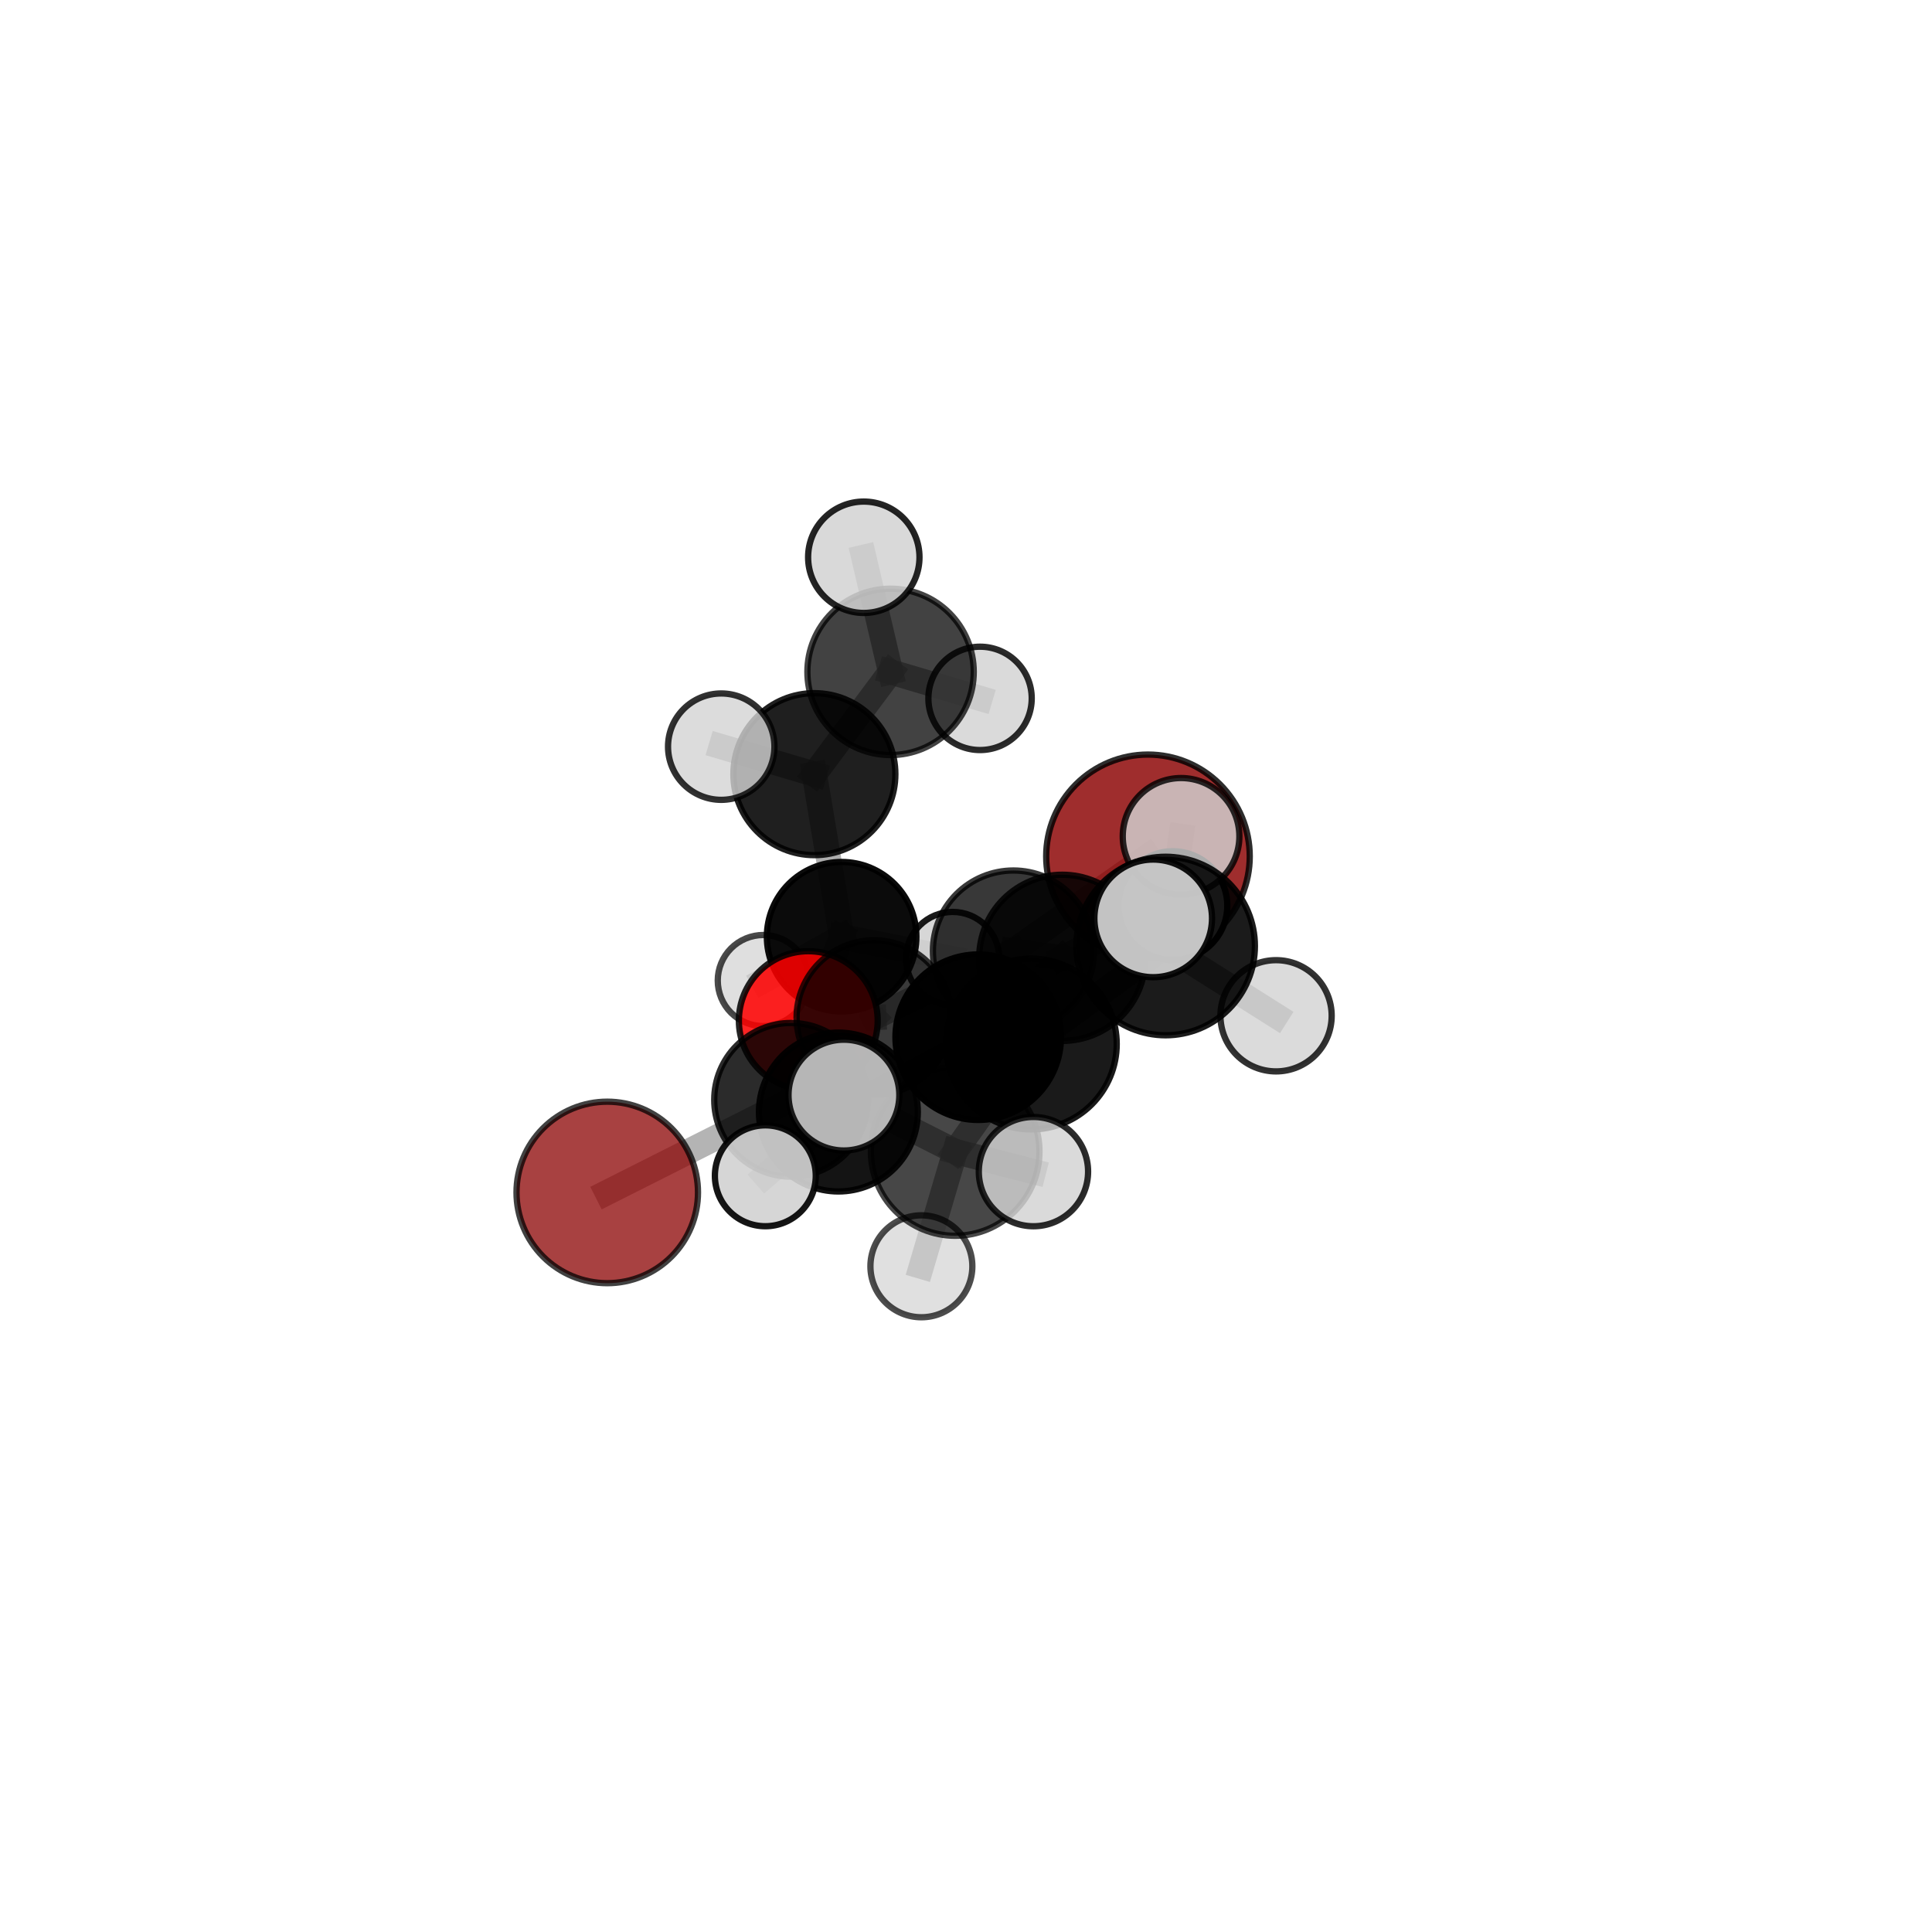 <?xml version="1.0" encoding="utf-8" standalone="no"?>
<!DOCTYPE svg PUBLIC "-//W3C//DTD SVG 1.1//EN"
  "http://www.w3.org/Graphics/SVG/1.1/DTD/svg11.dtd">
<svg xmlns:xlink="http://www.w3.org/1999/xlink" width="153pt" height="153pt" viewBox="0 0 153 153" xmlns="http://www.w3.org/2000/svg" version="1.1">
 <defs>
  <style type="text/css">*{stroke-linejoin: round; stroke-linecap: butt}</style>
 </defs>
 <g id="figure_1">
  <g id="patch_1">
   <path d="M 0 153 
L 153 153 
L 153 0 
L 0 0 
L 0 153 
z
" style="fill: none"/>
  </g>
  <g id="patch_2">
   <path d="M 7.2 145.8 
L 145.8 145.8 
L 145.8 7.2 
L 7.2 7.2 
L 7.2 145.8 
z
" style="fill: none"/>
  </g>
  <g id="axes_1">
   <g id="line2d_1">
    <path d="M 90.911 67.816 
L 80.253 75.311 
" clip-path="url(#p0ca3eb9f62)" style="fill: none; stroke: #808080; stroke-opacity: 0.661; stroke-width: 2; stroke-linecap: square"/>
   </g>
   <g id="line2d_2">
    <path d="M 80.253 75.311 
L 69.205 80.584 
" clip-path="url(#p0ca3eb9f62)" style="fill: none; stroke: #808080; stroke-opacity: 0.64; stroke-width: 2; stroke-linecap: square"/>
   </g>
   <g id="line2d_3">
    <path d="M 48.09 94.431 
L 62.647 87.097 
" clip-path="url(#p0ca3eb9f62)" style="fill: none; stroke: #808080; stroke-opacity: 0.593; stroke-width: 2; stroke-linecap: square"/>
   </g>
   <g id="line2d_4">
    <path d="M 62.647 87.097 
L 69.205 80.584 
" clip-path="url(#p0ca3eb9f62)" style="fill: none; stroke: #808080; stroke-opacity: 0.62; stroke-width: 2; stroke-linecap: square"/>
   </g>
   <g id="line2d_5">
    <path d="M 64.01 80.824 
L 69.205 80.584 
" clip-path="url(#p0ca3eb9f62)" style="fill: none; stroke: #808080; stroke-opacity: 0.607; stroke-width: 2; stroke-linecap: square"/>
   </g>
   <g id="line2d_6">
    <path d="M 64.01 80.824 
L 66.651 74.183 
" clip-path="url(#p0ca3eb9f62)" style="fill: none; stroke: #808080; stroke-opacity: 0.594; stroke-width: 2; stroke-linecap: square"/>
   </g>
   <g id="line2d_7">
    <path d="M 66.651 74.183 
L 64.493 61.307 
" clip-path="url(#p0ca3eb9f62)" style="fill: none; stroke: #808080; stroke-opacity: 0.63; stroke-width: 2; stroke-linecap: square"/>
   </g>
   <g id="line2d_8">
    <path d="M 66.651 74.183 
L 60.449 77.652 
" clip-path="url(#p0ca3eb9f62)" style="fill: none; stroke: #808080; stroke-opacity: 0.578; stroke-width: 2; stroke-linecap: square"/>
   </g>
   <g id="line2d_9">
    <path d="M 66.651 74.183 
L 75.443 75.909 
" clip-path="url(#p0ca3eb9f62)" style="fill: none; stroke: #808080; stroke-opacity: 0.586; stroke-width: 2; stroke-linecap: square"/>
   </g>
   <g id="line2d_10">
    <path d="M 81.673 82.679 
L 77.467 82.138 
" clip-path="url(#p0ca3eb9f62)" style="fill: none; stroke: #808080; stroke-opacity: 0.7; stroke-width: 2; stroke-linecap: square"/>
   </g>
   <g id="line2d_11">
    <path d="M 81.673 82.679 
L 92.31 74.917 
" clip-path="url(#p0ca3eb9f62)" style="fill: none; stroke: #808080; stroke-opacity: 0.74; stroke-width: 2; stroke-linecap: square"/>
   </g>
   <g id="line2d_12">
    <path d="M 81.673 82.679 
L 75.643 91.188 
" clip-path="url(#p0ca3eb9f62)" style="fill: none; stroke: #808080; stroke-opacity: 0.709; stroke-width: 2; stroke-linecap: square"/>
   </g>
   <g id="line2d_13">
    <path d="M 77.467 82.138 
L 66.394 88.065 
" clip-path="url(#p0ca3eb9f62)" style="fill: none; stroke: #808080; stroke-opacity: 0.665; stroke-width: 2; stroke-linecap: square"/>
   </g>
   <g id="line2d_14">
    <path d="M 77.467 82.138 
L 84.125 75.852 
" clip-path="url(#p0ca3eb9f62)" style="fill: none; stroke: #808080; stroke-opacity: 0.686; stroke-width: 2; stroke-linecap: square"/>
   </g>
   <g id="line2d_15">
    <path d="M 92.31 74.917 
L 91.324 72.729 
" clip-path="url(#p0ca3eb9f62)" style="fill: none; stroke: #808080; stroke-opacity: 0.782; stroke-width: 2; stroke-linecap: square"/>
   </g>
   <g id="line2d_16">
    <path d="M 92.31 74.917 
L 101.055 80.442 
" clip-path="url(#p0ca3eb9f62)" style="fill: none; stroke: #808080; stroke-opacity: 0.75; stroke-width: 2; stroke-linecap: square"/>
   </g>
   <g id="line2d_17">
    <path d="M 92.31 74.917 
L 93.531 66.232 
" clip-path="url(#p0ca3eb9f62)" style="fill: none; stroke: #808080; stroke-opacity: 0.777; stroke-width: 2; stroke-linecap: square"/>
   </g>
   <g id="line2d_18">
    <path d="M 75.643 91.188 
L 66.831 86.723 
" clip-path="url(#p0ca3eb9f62)" style="fill: none; stroke: #808080; stroke-opacity: 0.717; stroke-width: 2; stroke-linecap: square"/>
   </g>
   <g id="line2d_19">
    <path d="M 75.643 91.188 
L 72.967 100.281 
" clip-path="url(#p0ca3eb9f62)" style="fill: none; stroke: #808080; stroke-opacity: 0.676; stroke-width: 2; stroke-linecap: square"/>
   </g>
   <g id="line2d_20">
    <path d="M 75.643 91.188 
L 81.842 92.782 
" clip-path="url(#p0ca3eb9f62)" style="fill: none; stroke: #808080; stroke-opacity: 0.71; stroke-width: 2; stroke-linecap: square"/>
   </g>
   <g id="line2d_21">
    <path d="M 66.394 88.065 
L 62.647 87.097 
" clip-path="url(#p0ca3eb9f62)" style="fill: none; stroke: #808080; stroke-opacity: 0.632; stroke-width: 2; stroke-linecap: square"/>
   </g>
   <g id="line2d_22">
    <path d="M 66.394 88.065 
L 60.608 93.114 
" clip-path="url(#p0ca3eb9f62)" style="fill: none; stroke: #808080; stroke-opacity: 0.644; stroke-width: 2; stroke-linecap: square"/>
   </g>
   <g id="line2d_23">
    <path d="M 84.125 75.852 
L 80.253 75.311 
" clip-path="url(#p0ca3eb9f62)" style="fill: none; stroke: #808080; stroke-opacity: 0.673; stroke-width: 2; stroke-linecap: square"/>
   </g>
   <g id="line2d_24">
    <path d="M 84.125 75.852 
L 92.882 71.724 
" clip-path="url(#p0ca3eb9f62)" style="fill: none; stroke: #808080; stroke-opacity: 0.701; stroke-width: 2; stroke-linecap: square"/>
   </g>
   <g id="line2d_25">
    <path d="M 64.493 61.307 
L 70.527 53.208 
" clip-path="url(#p0ca3eb9f62)" style="fill: none; stroke: #808080; stroke-opacity: 0.677; stroke-width: 2; stroke-linecap: square"/>
   </g>
   <g id="line2d_26">
    <path d="M 64.493 61.307 
L 57.116 59.129 
" clip-path="url(#p0ca3eb9f62)" style="fill: none; stroke: #808080; stroke-opacity: 0.677; stroke-width: 2; stroke-linecap: square"/>
   </g>
   <g id="line2d_27">
    <path d="M 70.527 53.208 
L 68.406 44.131 
" clip-path="url(#p0ca3eb9f62)" style="fill: none; stroke: #808080; stroke-opacity: 0.714; stroke-width: 2; stroke-linecap: square"/>
   </g>
   <g id="line2d_28">
    <path d="M 70.527 53.208 
L 77.613 55.306 
" clip-path="url(#p0ca3eb9f62)" style="fill: none; stroke: #808080; stroke-opacity: 0.676; stroke-width: 2; stroke-linecap: square"/>
   </g>
   <g id="Path3DCollection_1">
    <path d="M 77.613 59.398 
C 78.698 59.398 79.739 58.967 80.506 58.2 
C 81.274 57.432 81.705 56.391 81.705 55.306 
C 81.705 54.221 81.274 53.18 80.506 52.413 
C 79.739 51.646 78.698 51.214 77.613 51.214 
C 76.528 51.214 75.487 51.646 74.72 52.413 
C 73.952 53.18 73.521 54.221 73.521 55.306 
C 73.521 56.391 73.952 57.432 74.72 58.2 
C 75.487 58.967 76.528 59.398 77.613 59.398 
z
" clip-path="url(#p0ca3eb9f62)" style="fill: #d3d3d3; fill-opacity: 0.83; stroke: #000000; stroke-opacity: 0.83; stroke-width: 0.5"/>
    <path d="M 60.449 81.261 
C 61.406 81.261 62.324 80.881 63 80.204 
C 63.677 79.527 64.057 78.609 64.057 77.652 
C 64.057 76.696 63.677 75.778 63 75.101 
C 62.324 74.424 61.406 74.044 60.449 74.044 
C 59.492 74.044 58.574 74.424 57.897 75.101 
C 57.221 75.778 56.841 76.696 56.841 77.652 
C 56.841 78.609 57.221 79.527 57.897 80.204 
C 58.574 80.881 59.492 81.261 60.449 81.261 
z
" clip-path="url(#p0ca3eb9f62)" style="fill: #d3d3d3; fill-opacity: 0.711; stroke: #000000; stroke-opacity: 0.711; stroke-width: 0.5"/>
    <path d="M 70.527 59.795 
C 72.274 59.795 73.949 59.101 75.185 57.866 
C 76.42 56.63 77.114 54.955 77.114 53.208 
C 77.114 51.461 76.42 49.785 75.185 48.55 
C 73.949 47.314 72.274 46.62 70.527 46.62 
C 68.78 46.62 67.104 47.314 65.869 48.55 
C 64.633 49.785 63.939 51.461 63.939 53.208 
C 63.939 54.955 64.633 56.63 65.869 57.866 
C 67.104 59.101 68.78 59.795 70.527 59.795 
z
" clip-path="url(#p0ca3eb9f62)" style="fill-opacity: 0.74; stroke: #000000; stroke-opacity: 0.74; stroke-width: 0.5"/>
    <path d="M 75.443 79.603 
C 76.422 79.603 77.362 79.214 78.055 78.521 
C 78.747 77.828 79.136 76.889 79.136 75.909 
C 79.136 74.93 78.747 73.99 78.055 73.298 
C 77.362 72.605 76.422 72.216 75.443 72.216 
C 74.463 72.216 73.524 72.605 72.831 73.298 
C 72.138 73.99 71.749 74.93 71.749 75.909 
C 71.749 76.889 72.138 77.828 72.831 78.521 
C 73.524 79.214 74.463 79.603 75.443 79.603 
z
" clip-path="url(#p0ca3eb9f62)" style="fill: #d3d3d3; fill-opacity: 0.895; stroke: #000000; stroke-opacity: 0.895; stroke-width: 0.5"/>
    <path d="M 68.406 48.541 
C 69.576 48.541 70.698 48.076 71.525 47.249 
C 72.352 46.422 72.816 45.3 72.816 44.131 
C 72.816 42.961 72.352 41.839 71.525 41.012 
C 70.698 40.185 69.576 39.721 68.406 39.721 
C 67.237 39.721 66.115 40.185 65.288 41.012 
C 64.461 41.839 63.996 42.961 63.996 44.131 
C 63.996 45.3 64.461 46.422 65.288 47.249 
C 66.115 48.076 67.237 48.541 68.406 48.541 
z
" clip-path="url(#p0ca3eb9f62)" style="fill: #d3d3d3; fill-opacity: 0.856; stroke: #000000; stroke-opacity: 0.856; stroke-width: 0.5"/>
    <path d="M 66.651 80.103 
C 68.221 80.103 69.727 79.479 70.837 78.369 
C 71.947 77.259 72.571 75.753 72.571 74.183 
C 72.571 72.612 71.947 71.106 70.837 69.996 
C 69.727 68.886 68.221 68.262 66.651 68.262 
C 65.081 68.262 63.575 68.886 62.464 69.996 
C 61.354 71.106 60.73 72.612 60.73 74.183 
C 60.73 75.753 61.354 77.259 62.464 78.369 
C 63.575 79.479 65.081 80.103 66.651 80.103 
z
" clip-path="url(#p0ca3eb9f62)" style="fill-opacity: 0.955; stroke: #000000; stroke-opacity: 0.955; stroke-width: 0.5"/>
    <path d="M 64.493 67.721 
C 66.194 67.721 67.825 67.045 69.028 65.842 
C 70.231 64.639 70.907 63.008 70.907 61.307 
C 70.907 59.606 70.231 57.974 69.028 56.772 
C 67.825 55.569 66.194 54.893 64.493 54.893 
C 62.792 54.893 61.16 55.569 59.958 56.772 
C 58.755 57.974 58.079 59.606 58.079 61.307 
C 58.079 63.008 58.755 64.639 59.958 65.842 
C 61.16 67.045 62.792 67.721 64.493 67.721 
z
" clip-path="url(#p0ca3eb9f62)" style="fill-opacity: 0.878; stroke: #000000; stroke-opacity: 0.878; stroke-width: 0.5"/>
    <path d="M 57.116 63.342 
C 58.233 63.342 59.305 62.898 60.095 62.108 
C 60.885 61.318 61.329 60.247 61.329 59.129 
C 61.329 58.012 60.885 56.941 60.095 56.151 
C 59.305 55.361 58.233 54.917 57.116 54.917 
C 55.999 54.917 54.927 55.361 54.137 56.151 
C 53.347 56.941 52.903 58.012 52.903 59.129 
C 52.903 60.247 53.347 61.318 54.137 62.108 
C 54.927 62.898 55.999 63.342 57.116 63.342 
z
" clip-path="url(#p0ca3eb9f62)" style="fill: #d3d3d3; fill-opacity: 0.808; stroke: #000000; stroke-opacity: 0.808; stroke-width: 0.5"/>
    <path d="M 64.01 86.32 
C 65.468 86.32 66.866 85.74 67.897 84.71 
C 68.927 83.679 69.506 82.281 69.506 80.824 
C 69.506 79.366 68.927 77.968 67.897 76.937 
C 66.866 75.907 65.468 75.328 64.01 75.328 
C 62.553 75.328 61.155 75.907 60.124 76.937 
C 59.094 77.968 58.514 79.366 58.514 80.824 
C 58.514 82.281 59.094 83.679 60.124 84.71 
C 61.155 85.74 62.553 86.32 64.01 86.32 
z
" clip-path="url(#p0ca3eb9f62)" style="fill: #ff0000; fill-opacity: 0.86; stroke: #000000; stroke-opacity: 0.86; stroke-width: 0.5"/>
    <path d="M 90.911 75.876 
C 93.048 75.876 95.098 75.027 96.61 73.516 
C 98.122 72.004 98.971 69.954 98.971 67.816 
C 98.971 65.679 98.122 63.628 96.61 62.117 
C 95.098 60.605 93.048 59.756 90.911 59.756 
C 88.773 59.756 86.723 60.605 85.211 62.117 
C 83.7 63.628 82.85 65.679 82.85 67.816 
C 82.85 69.954 83.7 72.004 85.211 73.516 
C 86.723 75.027 88.773 75.876 90.911 75.876 
z
" clip-path="url(#p0ca3eb9f62)" style="fill: #8b0000; fill-opacity: 0.823; stroke: #000000; stroke-opacity: 0.823; stroke-width: 0.5"/>
    <path d="M 69.205 86.706 
C 70.829 86.706 72.386 86.061 73.534 84.913 
C 74.682 83.765 75.327 82.208 75.327 80.584 
C 75.327 78.961 74.682 77.403 73.534 76.255 
C 72.386 75.107 70.829 74.462 69.205 74.462 
C 67.582 74.462 66.025 75.107 64.877 76.255 
C 63.729 77.403 63.083 78.961 63.083 80.584 
C 63.083 82.208 63.729 83.765 64.877 84.913 
C 66.025 86.061 67.582 86.706 69.205 86.706 
z
" clip-path="url(#p0ca3eb9f62)" style="fill-opacity: 0.772; stroke: #000000; stroke-opacity: 0.772; stroke-width: 0.5"/>
    <path d="M 80.253 81.684 
C 81.944 81.684 83.565 81.013 84.76 79.818 
C 85.956 78.622 86.627 77.001 86.627 75.311 
C 86.627 73.62 85.956 71.999 84.76 70.804 
C 83.565 69.608 81.944 68.937 80.253 68.937 
C 78.563 68.937 76.942 69.608 75.746 70.804 
C 74.551 71.999 73.879 73.62 73.879 75.311 
C 73.879 77.001 74.551 78.622 75.746 79.818 
C 76.942 81.013 78.563 81.684 80.253 81.684 
z
" clip-path="url(#p0ca3eb9f62)" style="fill-opacity: 0.778; stroke: #000000; stroke-opacity: 0.778; stroke-width: 0.5"/>
    <path d="M 48.09 101.618 
C 49.996 101.618 51.824 100.861 53.171 99.513 
C 54.519 98.165 55.276 96.337 55.276 94.431 
C 55.276 92.526 54.519 90.697 53.171 89.35 
C 51.824 88.002 49.996 87.245 48.09 87.245 
C 46.184 87.245 44.356 88.002 43.008 89.35 
C 41.661 90.697 40.903 92.526 40.903 94.431 
C 40.903 96.337 41.661 98.165 43.008 99.513 
C 44.356 100.861 46.184 101.618 48.09 101.618 
z
" clip-path="url(#p0ca3eb9f62)" style="fill: #8b0000; fill-opacity: 0.744; stroke: #000000; stroke-opacity: 0.744; stroke-width: 0.5"/>
    <path d="M 62.647 93.182 
C 64.261 93.182 65.809 92.541 66.95 91.399 
C 68.091 90.258 68.732 88.71 68.732 87.097 
C 68.732 85.483 68.091 83.935 66.95 82.794 
C 65.809 81.653 64.261 81.011 62.647 81.011 
C 61.033 81.011 59.485 81.653 58.344 82.794 
C 57.203 83.935 56.562 85.483 56.562 87.097 
C 56.562 88.71 57.203 90.258 58.344 91.399 
C 59.485 92.541 61.033 93.182 62.647 93.182 
z
" clip-path="url(#p0ca3eb9f62)" style="fill-opacity: 0.83; stroke: #000000; stroke-opacity: 0.83; stroke-width: 0.5"/>
    <path d="M 84.125 82.433 
C 85.87 82.433 87.544 81.74 88.778 80.506 
C 90.012 79.272 90.706 77.598 90.706 75.852 
C 90.706 74.107 90.012 72.433 88.778 71.199 
C 87.544 69.965 85.87 69.272 84.125 69.272 
C 82.38 69.272 80.706 69.965 79.472 71.199 
C 78.238 72.433 77.545 74.107 77.545 75.852 
C 77.545 77.598 78.238 79.272 79.472 80.506 
C 80.706 81.74 82.38 82.433 84.125 82.433 
z
" clip-path="url(#p0ca3eb9f62)" style="fill-opacity: 0.862; stroke: #000000; stroke-opacity: 0.862; stroke-width: 0.5"/>
    <path d="M 92.882 76.034 
C 94.026 76.034 95.122 75.58 95.93 74.772 
C 96.739 73.964 97.193 72.867 97.193 71.724 
C 97.193 70.581 96.739 69.484 95.93 68.676 
C 95.122 67.867 94.026 67.413 92.882 67.413 
C 91.739 67.413 90.643 67.867 89.834 68.676 
C 89.026 69.484 88.572 70.581 88.572 71.724 
C 88.572 72.867 89.026 73.964 89.834 74.772 
C 90.643 75.58 91.739 76.034 92.882 76.034 
z
" clip-path="url(#p0ca3eb9f62)" style="fill: #d3d3d3; stroke: #000000; stroke-width: 0.5"/>
    <path d="M 66.394 94.355 
C 68.062 94.355 69.662 93.692 70.842 92.513 
C 72.021 91.333 72.684 89.733 72.684 88.065 
C 72.684 86.396 72.021 84.796 70.842 83.617 
C 69.662 82.437 68.062 81.774 66.394 81.774 
C 64.725 81.774 63.125 82.437 61.945 83.617 
C 60.766 84.796 60.103 86.396 60.103 88.065 
C 60.103 89.733 60.766 91.333 61.945 92.513 
C 63.125 93.692 64.725 94.355 66.394 94.355 
z
" clip-path="url(#p0ca3eb9f62)" style="fill-opacity: 0.92; stroke: #000000; stroke-opacity: 0.92; stroke-width: 0.5"/>
    <path d="M 77.467 88.692 
C 79.205 88.692 80.872 88.001 82.101 86.772 
C 83.33 85.543 84.021 83.876 84.021 82.138 
C 84.021 80.399 83.33 78.732 82.101 77.503 
C 80.872 76.274 79.205 75.584 77.467 75.584 
C 75.729 75.584 74.061 76.274 72.832 77.503 
C 71.603 78.732 70.913 80.399 70.913 82.138 
C 70.913 83.876 71.603 85.543 72.832 86.772 
C 74.061 88.001 75.729 88.692 77.467 88.692 
z
" clip-path="url(#p0ca3eb9f62)" style="fill-opacity: 0.987; stroke: #000000; stroke-opacity: 0.987; stroke-width: 0.5"/>
    <path d="M 60.608 97.108 
C 61.668 97.108 62.684 96.687 63.433 95.938 
C 64.182 95.189 64.603 94.173 64.603 93.114 
C 64.603 92.054 64.182 91.038 63.433 90.289 
C 62.684 89.54 61.668 89.119 60.608 89.119 
C 59.549 89.119 58.533 89.54 57.784 90.289 
C 57.035 91.038 56.614 92.054 56.614 93.114 
C 56.614 94.173 57.035 95.189 57.784 95.938 
C 58.533 96.687 59.549 97.108 60.608 97.108 
z
" clip-path="url(#p0ca3eb9f62)" style="fill: #d3d3d3; fill-opacity: 0.915; stroke: #000000; stroke-opacity: 0.915; stroke-width: 0.5"/>
    <path d="M 93.531 70.85 
C 94.755 70.85 95.93 70.363 96.796 69.497 
C 97.662 68.631 98.149 67.456 98.149 66.232 
C 98.149 65.007 97.662 63.832 96.796 62.966 
C 95.93 62.1 94.755 61.614 93.531 61.614 
C 92.306 61.614 91.131 62.1 90.265 62.966 
C 89.399 63.832 88.913 65.007 88.913 66.232 
C 88.913 67.456 89.399 68.631 90.265 69.497 
C 91.131 70.363 92.306 70.85 93.531 70.85 
z
" clip-path="url(#p0ca3eb9f62)" style="fill: #d3d3d3; fill-opacity: 0.813; stroke: #000000; stroke-opacity: 0.813; stroke-width: 0.5"/>
    <path d="M 81.673 89.442 
C 83.466 89.442 85.187 88.729 86.455 87.461 
C 87.723 86.193 88.436 84.472 88.436 82.679 
C 88.436 80.885 87.723 79.165 86.455 77.897 
C 85.187 76.628 83.466 75.916 81.673 75.916 
C 79.879 75.916 78.159 76.628 76.891 77.897 
C 75.622 79.165 74.91 80.885 74.91 82.679 
C 74.91 84.472 75.622 86.193 76.891 87.461 
C 78.159 88.729 79.879 89.442 81.673 89.442 
z
" clip-path="url(#p0ca3eb9f62)" style="fill-opacity: 0.897; stroke: #000000; stroke-opacity: 0.897; stroke-width: 0.5"/>
    <path d="M 101.055 84.847 
C 102.223 84.847 103.343 84.383 104.169 83.557 
C 104.995 82.731 105.459 81.611 105.459 80.442 
C 105.459 79.274 104.995 78.154 104.169 77.328 
C 103.343 76.502 102.223 76.038 101.055 76.038 
C 99.887 76.038 98.766 76.502 97.94 77.328 
C 97.114 78.154 96.65 79.274 96.65 80.442 
C 96.65 81.611 97.114 82.731 97.94 83.557 
C 98.766 84.383 99.887 84.847 101.055 84.847 
z
" clip-path="url(#p0ca3eb9f62)" style="fill: #d3d3d3; fill-opacity: 0.801; stroke: #000000; stroke-opacity: 0.801; stroke-width: 0.5"/>
    <path d="M 92.31 81.987 
C 94.185 81.987 95.983 81.242 97.309 79.916 
C 98.634 78.59 99.379 76.792 99.379 74.917 
C 99.379 73.043 98.634 71.244 97.309 69.919 
C 95.983 68.593 94.185 67.848 92.31 67.848 
C 90.435 67.848 88.637 68.593 87.311 69.919 
C 85.986 71.244 85.241 73.043 85.241 74.917 
C 85.241 76.792 85.986 78.59 87.311 79.916 
C 88.637 81.242 90.435 81.987 92.31 81.987 
z
" clip-path="url(#p0ca3eb9f62)" style="fill-opacity: 0.892; stroke: #000000; stroke-opacity: 0.892; stroke-width: 0.5"/>
    <path d="M 72.967 104.317 
C 74.037 104.317 75.064 103.891 75.821 103.134 
C 76.577 102.378 77.003 101.351 77.003 100.281 
C 77.003 99.21 76.577 98.184 75.821 97.427 
C 75.064 96.67 74.037 96.245 72.967 96.245 
C 71.897 96.245 70.87 96.67 70.113 97.427 
C 69.356 98.184 68.931 99.21 68.931 100.281 
C 68.931 101.351 69.356 102.378 70.113 103.134 
C 70.87 103.891 71.897 104.317 72.967 104.317 
z
" clip-path="url(#p0ca3eb9f62)" style="fill: #d3d3d3; fill-opacity: 0.7; stroke: #000000; stroke-opacity: 0.7; stroke-width: 0.5"/>
    <path d="M 75.643 97.864 
C 77.414 97.864 79.112 97.16 80.363 95.908 
C 81.615 94.657 82.319 92.958 82.319 91.188 
C 82.319 89.418 81.615 87.72 80.363 86.468 
C 79.112 85.216 77.414 84.513 75.643 84.513 
C 73.873 84.513 72.175 85.216 70.923 86.468 
C 69.671 87.72 68.968 89.418 68.968 91.188 
C 68.968 92.958 69.671 94.657 70.923 95.908 
C 72.175 97.16 73.873 97.864 75.643 97.864 
z
" clip-path="url(#p0ca3eb9f62)" style="fill-opacity: 0.722; stroke: #000000; stroke-opacity: 0.722; stroke-width: 0.5"/>
    <path d="M 66.831 91.111 
C 67.995 91.111 69.111 90.648 69.934 89.825 
C 70.756 89.003 71.219 87.887 71.219 86.723 
C 71.219 85.56 70.756 84.444 69.934 83.621 
C 69.111 82.798 67.995 82.336 66.831 82.336 
C 65.668 82.336 64.552 82.798 63.729 83.621 
C 62.906 84.444 62.444 85.56 62.444 86.723 
C 62.444 87.887 62.906 89.003 63.729 89.825 
C 64.552 90.648 65.668 91.111 66.831 91.111 
z
" clip-path="url(#p0ca3eb9f62)" style="fill: #d3d3d3; fill-opacity: 0.863; stroke: #000000; stroke-opacity: 0.863; stroke-width: 0.5"/>
    <path d="M 91.324 77.387 
C 92.559 77.387 93.744 76.896 94.618 76.023 
C 95.491 75.149 95.982 73.964 95.982 72.729 
C 95.982 71.493 95.491 70.308 94.618 69.435 
C 93.744 68.561 92.559 68.07 91.324 68.07 
C 90.089 68.07 88.904 68.561 88.03 69.435 
C 87.156 70.308 86.666 71.493 86.666 72.729 
C 86.666 73.964 87.156 75.149 88.03 76.023 
C 88.904 76.896 90.089 77.387 91.324 77.387 
z
" clip-path="url(#p0ca3eb9f62)" style="fill: #d3d3d3; fill-opacity: 0.922; stroke: #000000; stroke-opacity: 0.922; stroke-width: 0.5"/>
    <path d="M 81.842 97.11 
C 82.989 97.11 84.09 96.654 84.902 95.842 
C 85.713 95.031 86.169 93.93 86.169 92.782 
C 86.169 91.635 85.713 90.534 84.902 89.722 
C 84.09 88.911 82.989 88.455 81.842 88.455 
C 80.694 88.455 79.593 88.911 78.782 89.722 
C 77.97 90.534 77.514 91.635 77.514 92.782 
C 77.514 93.93 77.97 95.031 78.782 95.842 
C 79.593 96.654 80.694 97.11 81.842 97.11 
z
" clip-path="url(#p0ca3eb9f62)" style="fill: #d3d3d3; fill-opacity: 0.829; stroke: #000000; stroke-opacity: 0.829; stroke-width: 0.5"/>
   </g>
  </g>
 </g>
 <defs>
  <clipPath id="p0ca3eb9f62">
   <rect x="7.2" y="7.2" width="138.6" height="138.6"/>
  </clipPath>
 </defs>
</svg>
